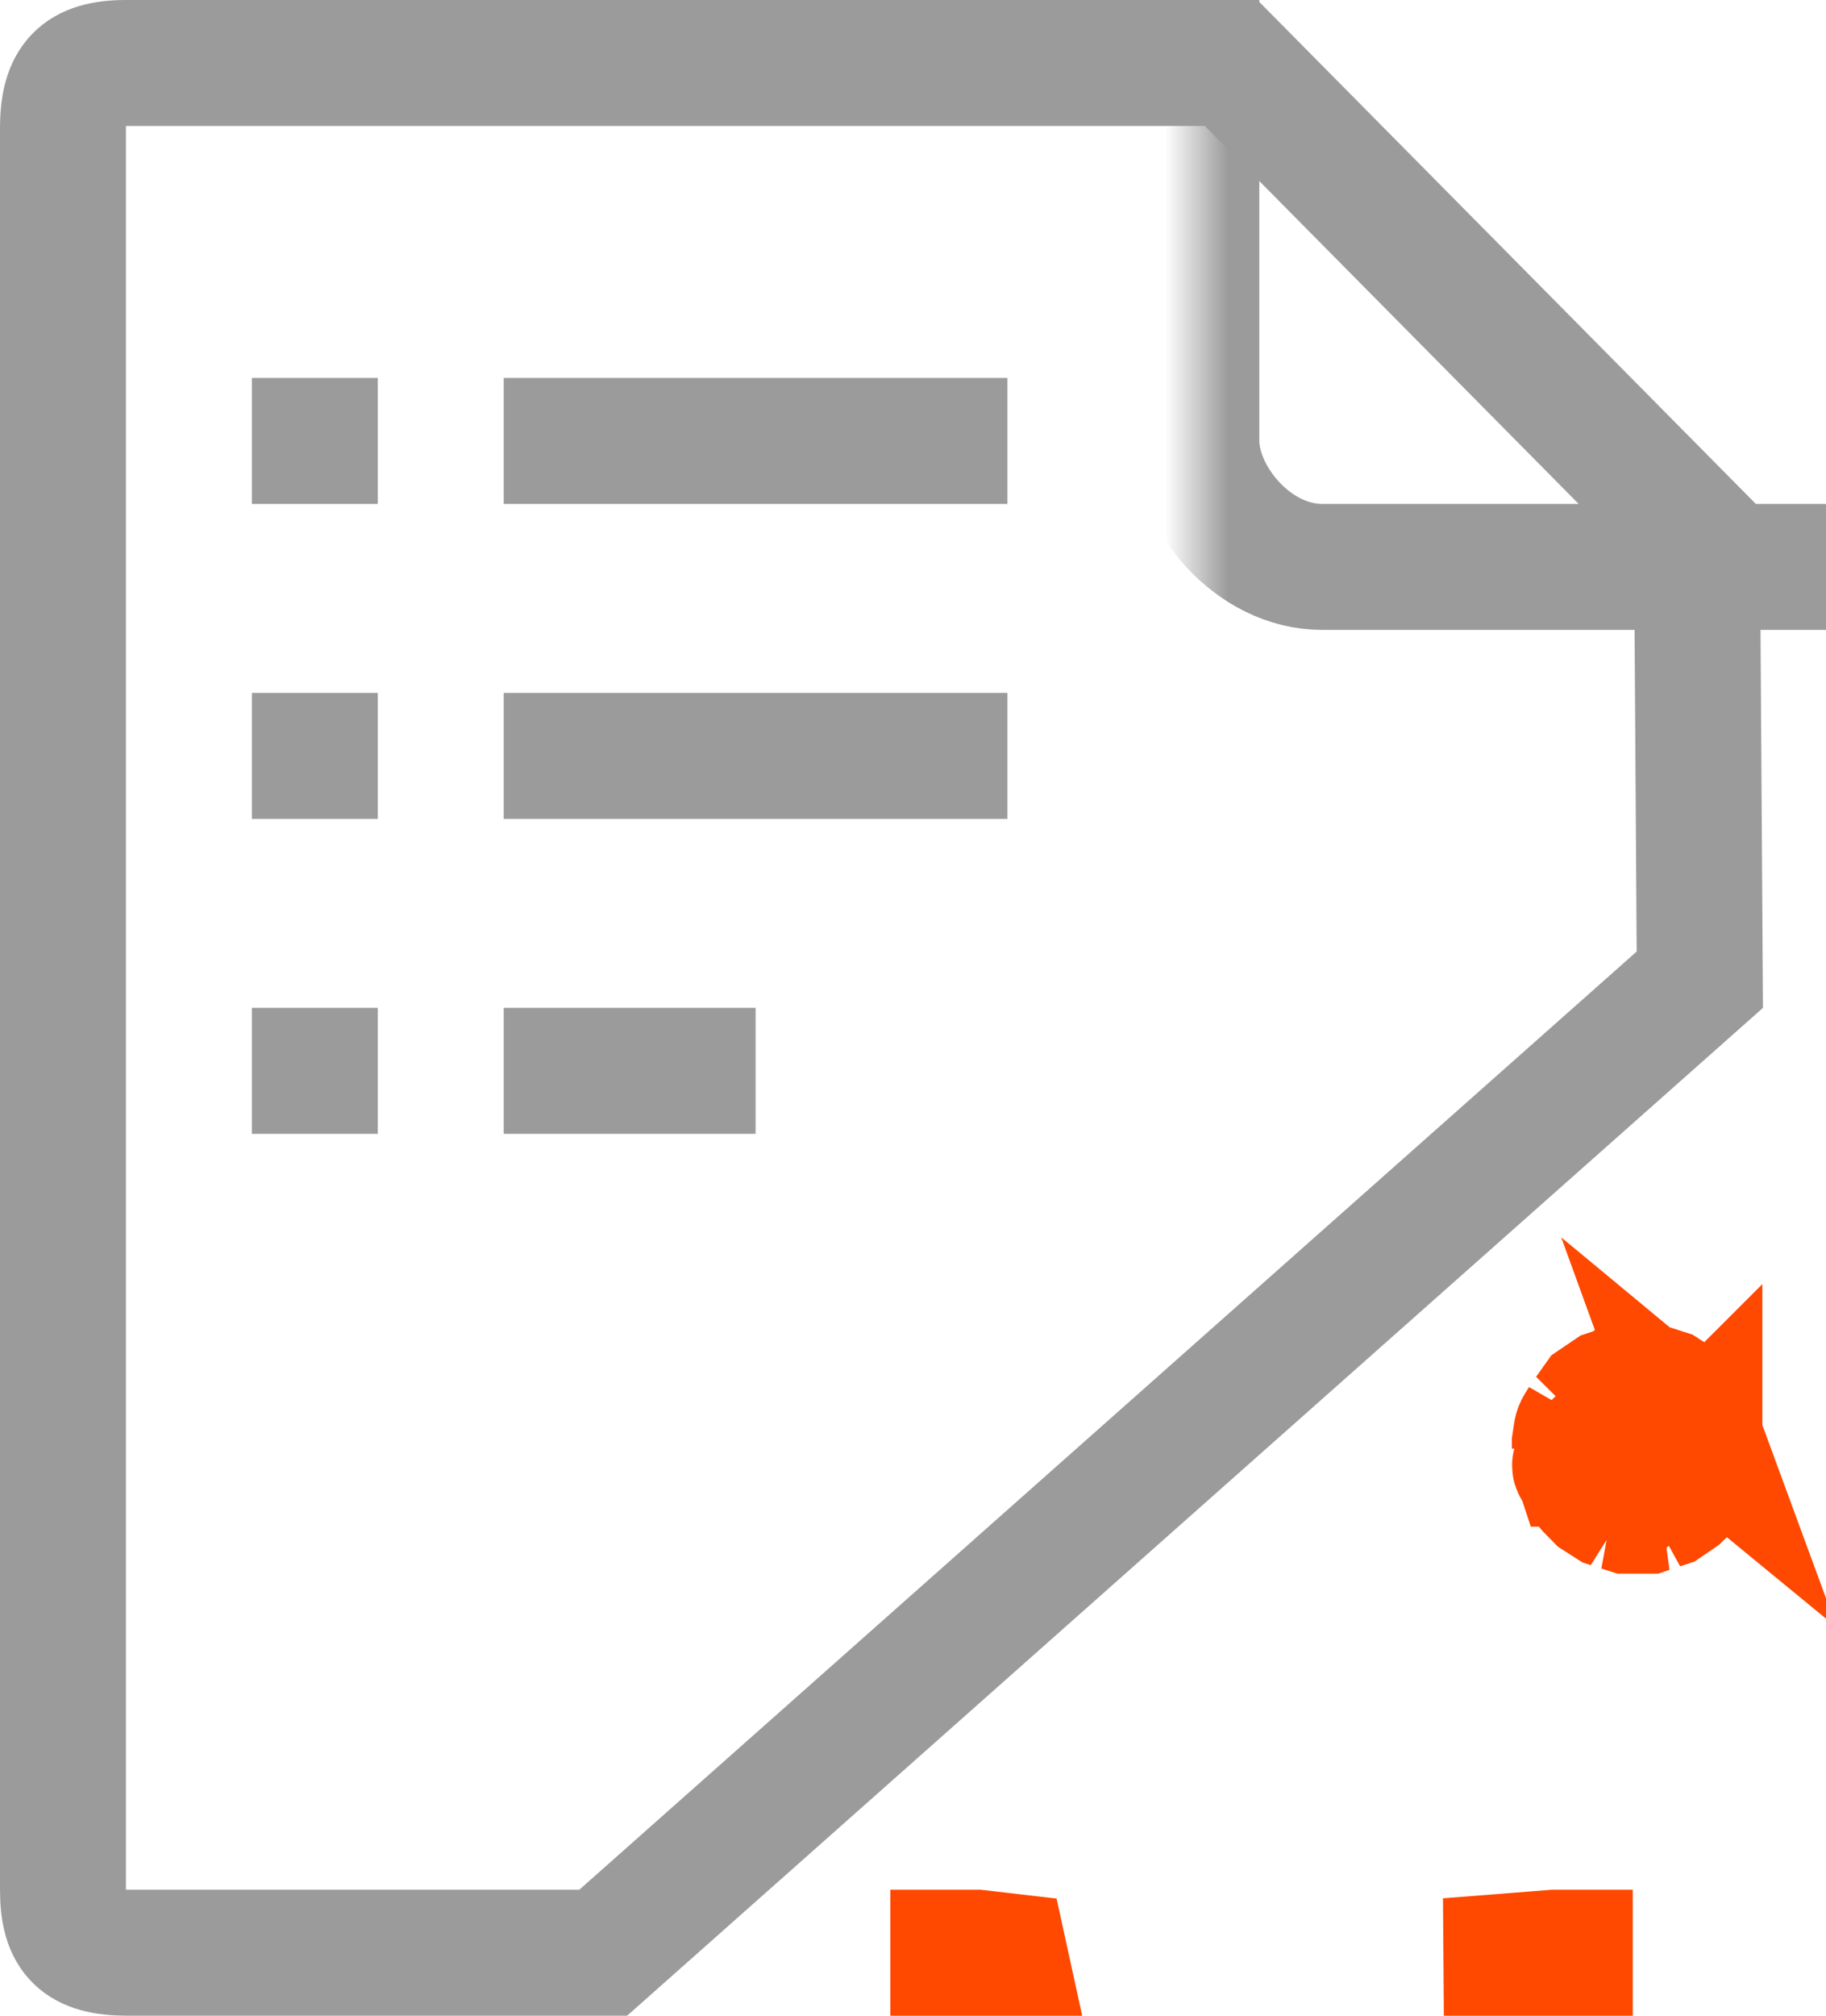 <?xml version="1.0" encoding="UTF-8"?>
<svg width="29px" height="32px" viewBox="0 0 29 32" version="1.1" xmlns="http://www.w3.org/2000/svg" xmlns:xlink="http://www.w3.org/1999/xlink">
    <!-- Generator: Sketch 53.2 (72643) - https://sketchapp.com -->
    <title>在线图表 copy</title>
    <desc>Created with Sketch.</desc>
    <defs>
        <path d="M9.96,32 L2.021,32 C0.77,32 -5.13686316e-14,31.331 -5.15143483e-14,30.007 L1.49780188e-13,2.033 C1.49632756e-13,0.709 0.747,2.49800181e-16 1.998,0 L19.969,2.5243549e-29 L27.948,8.062 L27.999,16" id="path-1"></path>
    </defs>
    <g id="页面-1" stroke="none" stroke-width="1" fill="none" fill-rule="evenodd">
        <g id="官网3合1" transform="translate(-318, -2397)">
            <g id="icon-hover" transform="translate(316, 2121)">
                <g id="在线图表-copy" transform="translate(0, 276)">
                    <g id="矩形" fill="#EAEAEA" opacity="0">
                        <rect x="0" y="0" width="32" height="32"></rect>
                    </g>
                    <g id="Group-3" transform="translate(2, 0)">
                        <mask id="mask-2" fill="white">
                            <use xlink:href="#path-1"></use>
                        </mask>
                        <path stroke="#9B9B9B" stroke-width="2" d="M9.58,31 L26.996,15.553 L26.95,8.476 L19.552,1 L1.998,1 C1.28,1 1,1.28 1,2.033 L1,30.007 C1,30.735 1.278,31 2.021,31 L9.58,31 Z"></path>
                        <rect id="Rectangle-33" stroke="#9B9B9B" stroke-width="2" mask="url(#mask-2)" x="19" y="-3" width="12" height="12" rx="2"></rect>
                    </g>
                    <path d="M26.686,31 L25.924,31.06 L25.931,32.007 L26.931,32 L26.931,31 L26.686,31 Z M17.518,31 L17.14,31 L17.14,32 L18.117,31.787 L17.956,31.051 L17.518,31 Z M27.011,22.907 C27.011,22.937 27.011,22.967 27.011,22.997 C27.011,22.997 27.011,22.993 27.012,22.974 C27.013,22.952 27.013,22.952 27.02,22.884 C27.027,22.83 27.027,22.83 27.069,22.684 C27.092,22.629 27.105,22.597 27.118,22.571 C27.042,22.686 27.039,22.71 27.031,22.774 C27.021,22.839 27.015,22.88 27.011,22.907 Z M27.209,22.439 L27.728,22.061 C28.613,22.532 28.9,22.685 28.977,22.748 C28.962,22.707 28.928,22.632 28.849,22.458 C28.793,22.378 28.793,22.378 28.752,22.33 L28.636,22.219 L28.449,22.099 L28.171,22.01 L27.839,22.01 L27.548,22.107 L27.349,22.242 C27.293,22.321 27.247,22.386 27.209,22.439 Z M28.977,22.748 C29.012,22.777 29.004,22.787 28.989,22.8 C28.988,22.785 28.986,22.773 28.977,22.748 Z M28.989,22.8 C28.988,22.801 28.987,22.802 28.986,22.802 C28.996,22.851 28.996,22.851 28.999,22.868 C29.001,22.885 29.001,22.885 29,22.878 C28.998,22.864 28.998,22.864 28.989,22.811 C28.989,22.807 28.989,22.804 28.989,22.8 Z M28.828,23.535 C28.756,23.599 28.624,23.708 28.37,23.916 L28.464,23.885 L28.663,23.75 L28.731,23.684 C28.769,23.626 28.801,23.577 28.828,23.535 Z M28.197,23.974 L27.735,23.948 L27.842,23.982 L28.173,23.982 L28.197,23.974 Z M27.579,23.898 C27.334,23.644 27.19,23.495 27.109,23.404 C27.13,23.448 27.156,23.503 27.189,23.572 C27.219,23.614 27.219,23.614 27.376,23.773 L27.564,23.893 L27.579,23.898 Z M27.109,23.404 C26.993,23.274 27.005,23.263 27.033,23.236 C27.043,23.264 27.064,23.309 27.109,23.404 Z M27.033,23.236 C27.034,23.236 27.034,23.236 27.034,23.236 C27.029,23.213 27.027,23.2 27.025,23.192 C27.025,23.205 27.026,23.215 27.033,23.236 Z" id="Page-1-Copy" stroke="#FF4800" stroke-width="2"></path>
                    <rect id="矩形" fill="#9B9B9B" x="6" y="6" width="2" height="2"></rect>
                    <rect id="矩形-copy-2" fill="#9B9B9B" x="6" y="11" width="2" height="2"></rect>
                    <rect id="矩形-copy-4" fill="#9B9B9B" x="6" y="16" width="2" height="2"></rect>
                    <rect id="矩形-copy" fill="#9B9B9B" x="10" y="6" width="8" height="2"></rect>
                    <rect id="矩形-copy-3" fill="#9B9B9B" x="10" y="11" width="8" height="2"></rect>
                    <rect id="矩形-copy-5" fill="#9B9B9B" x="10" y="16" width="4" height="2"></rect>
                </g>
            </g>
        </g>
    </g>
</svg>
